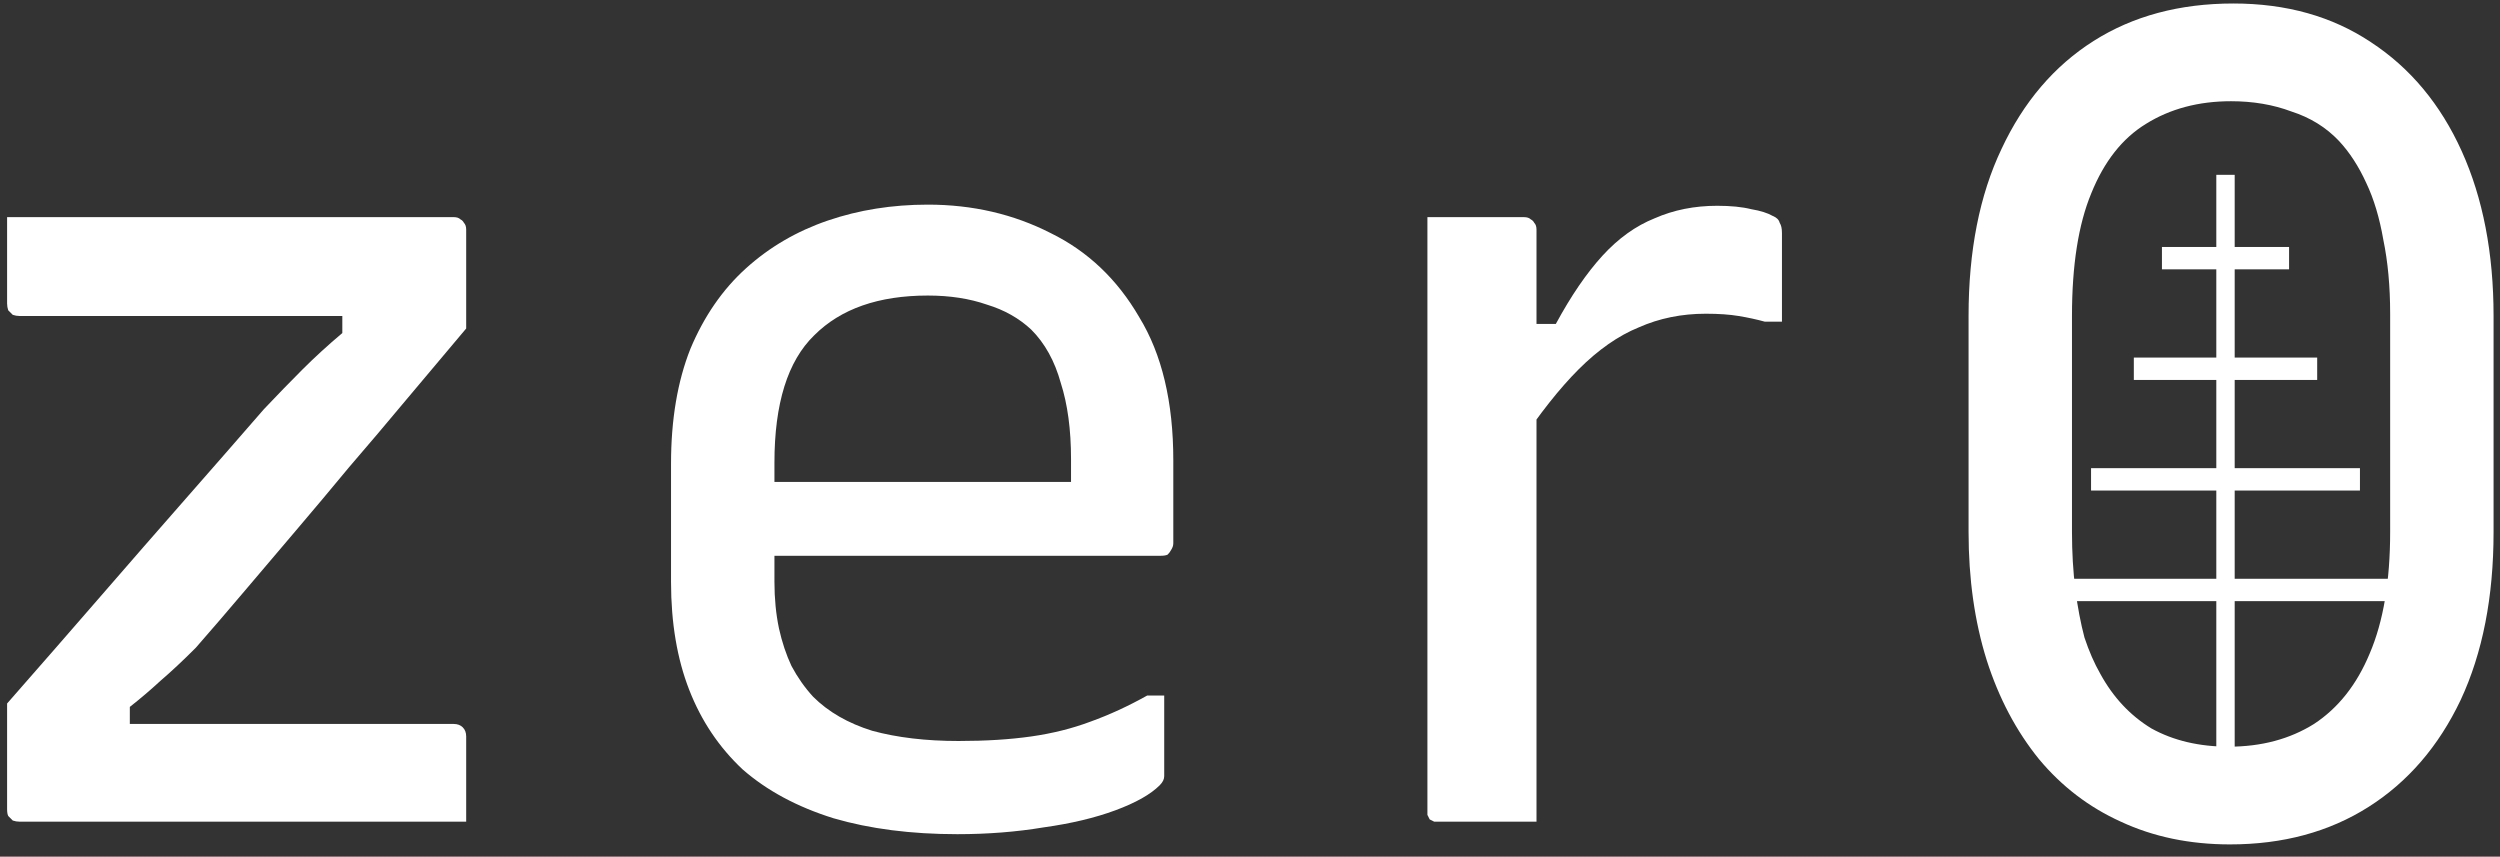 <svg width="143" height="49" viewBox="0 0 143 49" fill="none" xmlns="http://www.w3.org/2000/svg">
<rect x="0" y="0" width="143" height="49" fill="#333333" stroke="none"/>
<path d="M127.747 0.2C130.78 0.2 133.402 0.937 135.612 2.41C137.865 3.884 139.598 5.964 140.812 8.65C142.025 11.337 142.632 14.479 142.632 18.075L142.632 30.425C142.632 34.152 142.003 37.358 140.747 40.045C139.49 42.688 137.735 44.725 135.482 46.155C133.228 47.585 130.585 48.3 127.552 48.3C125.255 48.3 123.175 47.867 121.312 47C119.492 46.177 117.932 44.985 116.632 43.425C115.332 41.822 114.335 39.937 113.642 37.77C112.948 35.56 112.602 33.112 112.602 30.425L112.602 18.075C112.602 14.348 113.23 11.164 114.487 8.52C115.743 5.834 117.498 3.775 119.752 2.345C122.005 0.915 124.67 0.2 127.747 0.2ZM127.617 5.79C125.753 5.79 124.128 6.224 122.742 7.09C121.398 7.914 120.358 9.235 119.622 11.055C118.885 12.832 118.517 15.172 118.517 18.075L118.517 30.425C118.517 31.595 118.582 32.7 118.712 33.74C118.842 34.737 119.015 35.647 119.232 36.47C119.492 37.25 119.795 37.944 120.142 38.55C120.878 39.894 121.853 40.934 123.067 41.67C124.323 42.364 125.797 42.71 127.487 42.71C129.35 42.71 130.975 42.277 132.362 41.41C133.748 40.5 134.81 39.157 135.547 37.38C136.327 35.56 136.717 33.242 136.717 30.425L136.717 17.945C136.717 16.385 136.587 14.977 136.327 13.72C136.11 12.463 135.785 11.38 135.352 10.47C134.918 9.517 134.398 8.715 133.792 8.065C133.055 7.285 132.145 6.722 131.062 6.375C130.022 5.985 128.873 5.79 127.617 5.79Z" fill="white"/>
<path d="M86.848 18.53L88.993 18.53C89.86 16.927 90.748 15.627 91.658 14.63C92.568 13.634 93.565 12.919 94.648 12.486C95.732 12.009 96.923 11.771 98.223 11.771C99.003 11.771 99.653 11.835 100.173 11.966C100.693 12.052 101.105 12.182 101.408 12.355C101.625 12.442 101.755 12.572 101.798 12.745C101.885 12.876 101.928 13.07 101.928 13.331C101.928 13.72 101.928 14.132 101.928 14.566C101.928 14.999 101.928 15.432 101.928 15.866C101.928 16.256 101.928 16.667 101.928 17.101C101.928 17.534 101.928 17.967 101.928 18.401L100.953 18.401C100.477 18.27 99.978 18.162 99.458 18.076C98.938 17.989 98.31 17.945 97.573 17.945C96.187 17.945 94.908 18.206 93.738 18.726C92.568 19.202 91.42 20.004 90.293 21.131C89.21 22.214 88.062 23.666 86.848 25.485L86.848 18.53ZM87.888 47.001C87.282 47.001 86.675 47.001 86.068 47.001C85.462 47.001 84.855 47.001 84.248 47.001C83.642 47.001 83.013 47.001 82.363 47.001C82.233 47.001 82.125 47.001 82.038 47.001C81.952 46.957 81.865 46.914 81.778 46.87C81.735 46.784 81.692 46.697 81.648 46.611C81.648 46.524 81.648 46.416 81.648 46.285C81.648 45.376 81.648 44.141 81.648 42.581C81.648 41.02 81.648 39.266 81.648 37.316C81.648 35.322 81.648 33.264 81.648 31.14C81.648 28.974 81.648 26.851 81.648 24.77C81.648 22.647 81.648 20.675 81.648 18.855C81.648 17.469 81.648 16.234 81.648 15.15C81.648 14.024 81.648 13.114 81.648 12.421C82.342 12.421 82.992 12.421 83.598 12.421C84.248 12.421 84.855 12.421 85.418 12.421C86.025 12.421 86.61 12.421 87.173 12.421C87.347 12.421 87.477 12.464 87.563 12.55C87.65 12.594 87.715 12.659 87.758 12.745C87.845 12.832 87.888 12.962 87.888 13.136C87.888 14.262 87.888 15.779 87.888 17.686C87.888 19.592 87.888 21.759 87.888 24.186C87.888 26.612 87.888 29.169 87.888 31.855C87.888 34.499 87.888 37.12 87.888 39.721C87.888 42.321 87.888 44.747 87.888 47.001Z" fill="white"/>
<path d="M53.073 11.705C55.63 11.705 57.969 12.247 60.093 13.33C62.216 14.37 63.906 15.973 65.163 18.14C66.463 20.263 67.113 22.993 67.113 26.33L67.113 31.075C67.113 31.205 67.07 31.335 66.983 31.465C66.939 31.552 66.874 31.638 66.788 31.725C66.701 31.768 66.571 31.79 66.398 31.79L49.563 31.79C48.826 31.79 48.09 31.79 47.353 31.79C46.616 31.79 45.901 31.79 45.208 31.79L43.258 31.79L42.413 27.565L61.263 27.565C61.263 27.348 61.263 27.132 61.263 26.915C61.263 26.698 61.263 26.482 61.263 26.265C61.263 24.575 61.068 23.123 60.678 21.91C60.331 20.653 59.768 19.635 58.988 18.855C58.294 18.205 57.45 17.728 56.453 17.425C55.456 17.078 54.33 16.905 53.073 16.905C50.256 16.905 48.09 17.663 46.573 19.18C45.056 20.653 44.298 23.08 44.298 26.46L44.298 33.285C44.298 34.238 44.385 35.127 44.558 35.95C44.731 36.73 44.969 37.445 45.273 38.095C45.62 38.745 46.031 39.33 46.508 39.85C47.374 40.717 48.501 41.367 49.888 41.8C51.318 42.19 52.965 42.385 54.828 42.385C56.388 42.385 57.775 42.298 58.988 42.125C60.201 41.952 61.328 41.67 62.368 41.28C63.451 40.89 64.534 40.392 65.618 39.785L66.593 39.785C66.593 40.565 66.593 41.345 66.593 42.125C66.593 42.905 66.593 43.663 66.593 44.4C66.593 44.487 66.571 44.573 66.528 44.66C66.484 44.747 66.419 44.833 66.333 44.92C65.813 45.44 64.968 45.917 63.798 46.35C62.628 46.783 61.263 47.108 59.703 47.325C58.143 47.585 56.496 47.715 54.763 47.715C52.12 47.715 49.758 47.412 47.678 46.805C45.598 46.155 43.864 45.223 42.478 44.01C41.135 42.753 40.116 41.237 39.423 39.46C38.73 37.683 38.383 35.625 38.383 33.285L38.383 26.525C38.383 24.012 38.751 21.823 39.488 19.96C40.268 18.097 41.33 16.558 42.673 15.345C44.016 14.132 45.576 13.222 47.353 12.615C49.13 12.008 51.036 11.705 53.073 11.705Z" fill="white"/>
<path d="M0.406 12.42L25.951 12.42C26.125 12.42 26.255 12.463 26.341 12.55C26.428 12.593 26.493 12.658 26.536 12.745C26.623 12.832 26.666 12.962 26.666 13.135L26.666 18.79C25.496 20.177 24.348 21.542 23.221 22.885C22.138 24.185 21.055 25.463 19.971 26.72C18.931 27.977 17.913 29.19 16.916 30.36C15.92 31.53 14.945 32.678 13.991 33.805C13.038 34.932 12.106 36.015 11.196 37.055C10.46 37.792 9.788 38.42 9.181 38.94C8.618 39.46 8.033 39.958 7.426 40.435L7.426 41.41C8.336 41.41 9.268 41.41 10.221 41.41C11.175 41.41 12.128 41.41 13.081 41.41L25.951 41.41C26.168 41.41 26.341 41.475 26.471 41.605C26.601 41.735 26.666 41.908 26.666 42.125C26.666 42.905 26.666 43.707 26.666 44.53C26.666 45.353 26.666 46.177 26.666 47L1.121 47C0.991 47 0.861 46.978 0.731 46.935C0.645 46.848 0.558 46.762 0.471 46.675C0.428 46.588 0.406 46.458 0.406 46.285L0.406 40.24C2.27 38.117 4.046 36.08 5.736 34.13C7.426 32.18 9.051 30.317 10.611 28.54C12.171 26.763 13.666 25.052 15.096 23.405C15.876 22.582 16.613 21.823 17.306 21.13C18 20.437 18.758 19.743 19.581 19.05L19.581 18.075C18.368 18.075 17.176 18.075 16.006 18.075C14.836 18.075 13.645 18.075 12.431 18.075L1.121 18.075C0.991 18.075 0.861 18.053 0.731 18.01C0.645 17.923 0.558 17.837 0.471 17.75C0.428 17.62 0.406 17.49 0.406 17.36C0.406 16.537 0.406 15.713 0.406 14.89C0.406 14.067 0.406 13.243 0.406 12.42Z" fill="white"/>
<path d="M136.597 33.106H127.824V28.059H134.989V26.779H127.824V21.733H132.543V20.453H127.824V15.406H130.935V14.127H127.824V10H126.773V14.127H123.663V15.406H126.773V20.453H122.055V21.733H126.773V26.779H119.608V28.059H126.773V33.106H118V34.385H126.773V46H127.824V34.385H136.597V33.106Z" fill="white"/>
</svg>
